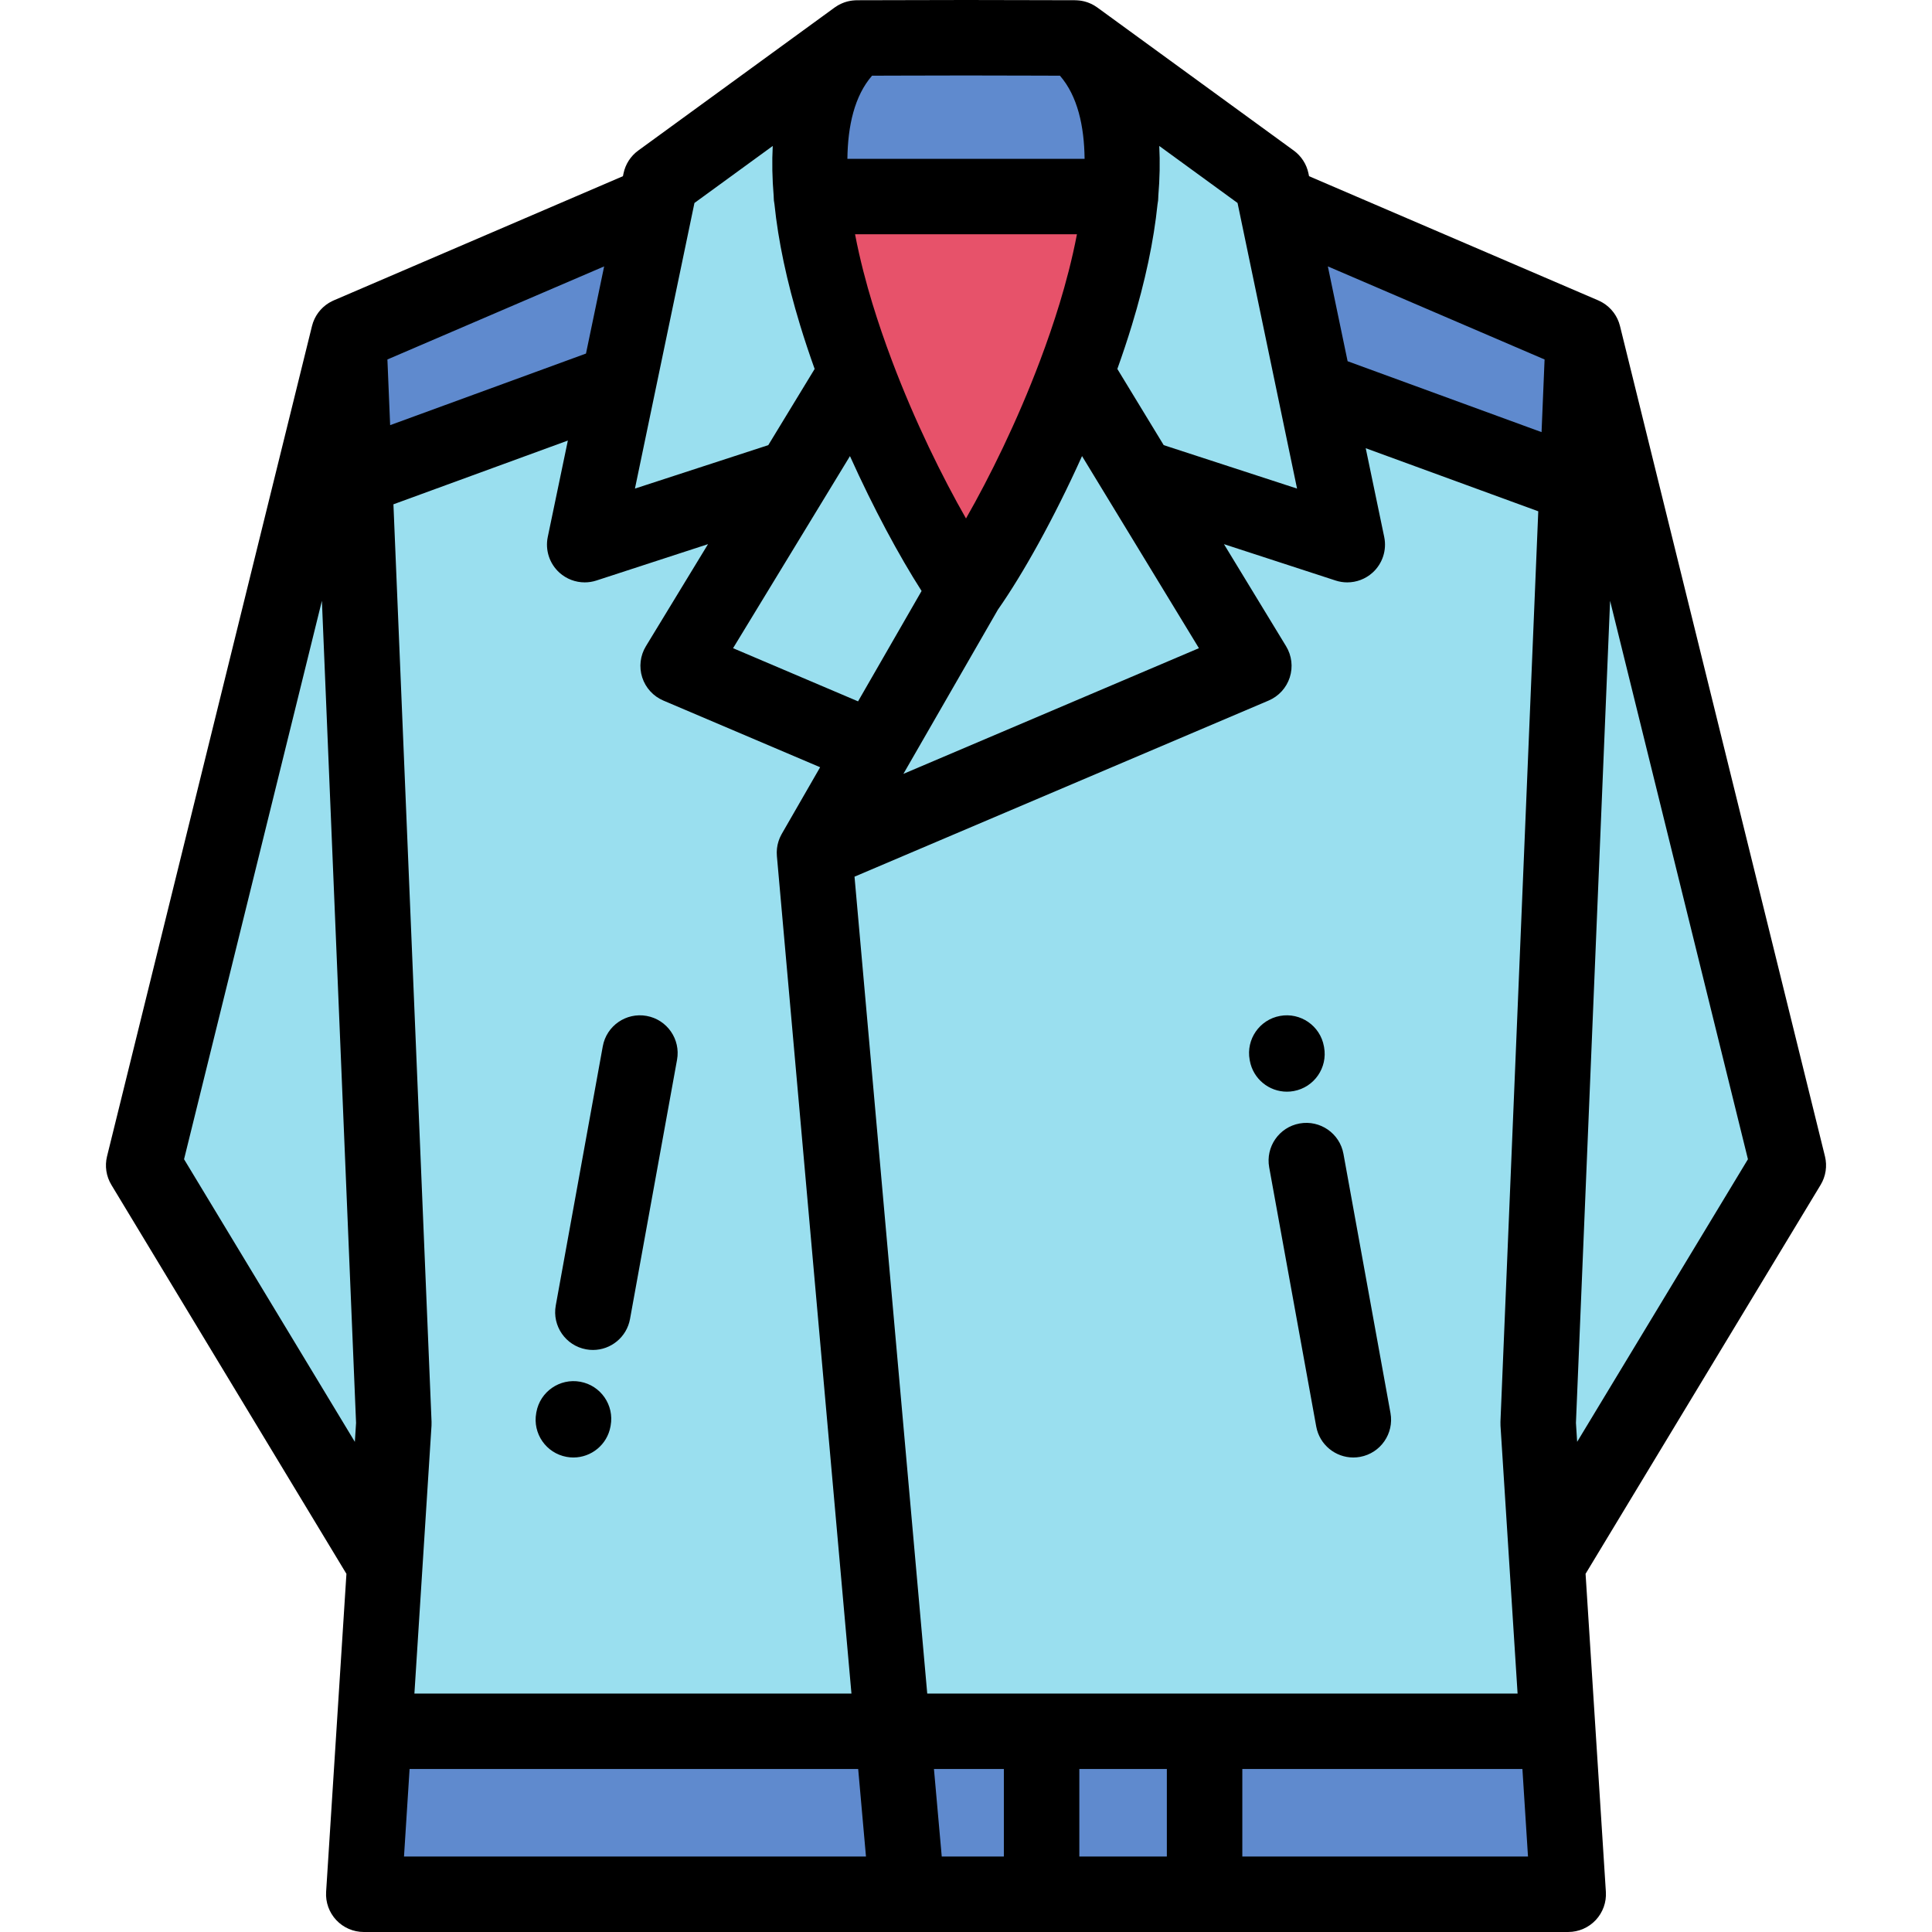 <?xml version="1.0" encoding="iso-8859-1"?>
<!-- Generator: Adobe Illustrator 19.0.0, SVG Export Plug-In . SVG Version: 6.00 Build 0)  -->
<svg xmlns="http://www.w3.org/2000/svg" xmlns:xlink="http://www.w3.org/1999/xlink" version="1.1" id="Capa_1" x="0px" y="0px" viewBox="0 0 512 512" style="enable-background:new 0 0 512 512;" xml:space="preserve">
<g>
	<g>
		<polygon style="fill:#9ADFEF;" points="104.375,377.198 93.968,126.762 92.391,88.794 38.076,308.832 101.984,414.588   "/>
		<polygon style="fill:#9ADFEF;" points="163.947,101.181 93.968,126.762 104.375,377.198 101.984,414.588 99.162,458.806     236.576,458.806 215.85,225.971 231.639,198.538 179.717,176.453 210.222,126.327 154.956,144.334   "/>
	</g>
	<polygon style="fill:#5F8ACE;" points="93.968,126.762 163.947,101.181 173.812,53.827 92.391,88.794  "/>
	<g>
		<path style="fill:#9ADFEF;" d="M163.947,101.181l-8.991,43.154l55.266-18.007l16.71-27.462    c-5.872-15.588-10.482-31.995-11.896-46.779c-1.697-17.743,1.209-33.152,12.057-42.023l-52.059,37.913l-1.221,5.851    L163.947,101.181z"/>
		<path style="fill:#9ADFEF;" d="M210.222,126.327l-30.505,50.126l51.922,22.085L256,156.212    c-7.979-11.253-20.021-33.333-29.068-57.347L210.222,126.327z"/>
		<path style="fill:#9ADFEF;" d="M285.066,98.865c-9.047,24.013-21.089,46.094-29.066,57.347l-24.361,42.326l-15.789,27.434    l116.434-49.518l-30.505-50.126L285.066,98.865z"/>
		<path style="fill:#9ADFEF;" d="M285.066,98.865l16.712,27.462l55.264,18.009l-8.567-41.125l-10.289-49.384l-1.219-5.851    l-52.06-37.913c10.848,8.871,13.754,24.28,12.057,42.023C295.549,66.871,290.938,83.275,285.066,98.865z"/>
	</g>
	<polygon style="fill:#5F8ACE;" points="348.475,103.211 417.953,128.612 419.607,88.794 338.186,53.827  "/>
	<g>
		<polygon style="fill:#9ADFEF;" points="417.953,128.612 348.475,103.211 357.042,144.336 301.778,126.327 332.283,176.453     215.85,225.973 236.576,458.806 276.033,458.806 319.227,458.806 412.834,458.806 410.014,414.588 407.628,377.198   "/>
		<polygon style="fill:#9ADFEF;" points="417.953,128.612 407.628,377.198 410.014,414.588 473.924,308.832 419.607,88.794   "/>
	</g>
	<g>
		<polygon style="fill:#5F8ACE;" points="236.576,458.806 99.162,458.806 96.405,501.999 240.422,501.999   "/>
		<polygon style="fill:#5F8ACE;" points="236.576,458.806 240.422,501.999 276.033,501.999 276.033,458.806   "/>
		<rect x="276.03" y="458.81" style="fill:#5F8ACE;" width="43.19" height="43.19"/>
		<polygon style="fill:#5F8ACE;" points="319.227,458.806 319.227,501.999 415.593,501.996 412.834,458.806   "/>
		<path style="fill:#5F8ACE;" d="M215.035,52.086h81.928c1.697-17.743-1.209-33.152-12.057-42.023C275.574,10.063,268.973,10,256,10    c-12.972,0-19.576,0.063-28.908,0.063C216.244,18.934,213.338,34.343,215.035,52.086z"/>
	</g>
	<path style="fill:#E7526A;" d="M296.963,52.086h-81.928c1.414,14.785,6.024,31.191,11.898,46.779   c9.045,24.013,21.087,46.094,29.066,57.347c7.978-11.253,20.02-33.333,29.066-57.347C290.938,83.275,295.549,66.871,296.963,52.086   z"/>
</g>
<path d="M483.633,306.436L429.315,86.398c-0.007-0.025-0.017-0.049-0.022-0.075c-0.076-0.297-0.162-0.591-0.265-0.878  c-0.019-0.051-0.04-0.099-0.059-0.149c-0.085-0.227-0.178-0.45-0.278-0.67c-0.047-0.103-0.098-0.204-0.147-0.305  c-0.083-0.166-0.172-0.33-0.265-0.491c-0.058-0.101-0.113-0.203-0.174-0.301c-0.145-0.232-0.295-0.459-0.457-0.679  c-0.057-0.075-0.117-0.145-0.175-0.218c-0.124-0.159-0.251-0.315-0.386-0.467c-0.072-0.082-0.147-0.161-0.223-0.24  c-0.136-0.144-0.275-0.282-0.42-0.417c-0.068-0.064-0.137-0.13-0.207-0.193c-0.201-0.178-0.408-0.349-0.624-0.512  c-0.017-0.012-0.032-0.026-0.048-0.038c-0.238-0.176-0.486-0.341-0.741-0.498c-0.063-0.038-0.128-0.072-0.19-0.109  c-0.189-0.109-0.382-0.215-0.58-0.313c-0.09-0.045-0.182-0.087-0.272-0.13c-0.077-0.036-0.151-0.076-0.229-0.109l-76.638-32.913  l-0.157-0.756c-0.507-2.429-1.898-4.583-3.904-6.044L290.793,1.98c-0.035-0.025-0.072-0.046-0.107-0.07  c-0.18-0.128-0.365-0.247-0.553-0.362c-0.086-0.053-0.17-0.11-0.258-0.16c-0.228-0.131-0.463-0.251-0.701-0.364  c-0.138-0.065-0.277-0.123-0.416-0.181c-0.18-0.074-0.357-0.15-0.54-0.214c-0.147-0.052-0.294-0.093-0.442-0.137  c-0.145-0.043-0.288-0.088-0.434-0.125c-0.152-0.038-0.305-0.069-0.458-0.1c-0.148-0.03-0.296-0.058-0.446-0.081  c-0.148-0.023-0.297-0.042-0.447-0.058c-0.158-0.018-0.316-0.03-0.477-0.04c-0.142-0.009-0.283-0.016-0.425-0.019  c-0.061-0.001-0.122-0.008-0.183-0.008c-4.27,0-7.967-0.013-11.967-0.027C268.199,0.019,263.033,0,256,0  c-7.033,0-12.199,0.019-16.939,0.036c-4.002,0.014-7.699,0.027-11.969,0.027c-0.061,0-0.123,0.007-0.184,0.008  c-0.141,0.002-0.281,0.01-0.422,0.019c-0.161,0.01-0.321,0.023-0.48,0.04c-0.148,0.016-0.297,0.035-0.443,0.058  c-0.152,0.023-0.301,0.052-0.451,0.082c-0.151,0.03-0.303,0.061-0.453,0.099c-0.147,0.037-0.293,0.082-0.438,0.125  c-0.146,0.044-0.294,0.085-0.439,0.136c-0.184,0.063-0.361,0.139-0.539,0.214c-0.143,0.059-0.283,0.118-0.423,0.184  c-0.236,0.112-0.469,0.23-0.696,0.36c-0.089,0.051-0.176,0.11-0.264,0.164c-0.185,0.113-0.367,0.23-0.544,0.355  c-0.036,0.026-0.075,0.046-0.11,0.072l-52.06,37.913c-2.005,1.46-3.396,3.615-3.902,6.044l-0.157,0.755L88.445,79.606  c-0.074,0.032-0.144,0.07-0.219,0.103c-0.099,0.046-0.197,0.092-0.294,0.14c-0.188,0.094-0.37,0.194-0.551,0.298  c-0.071,0.042-0.146,0.081-0.216,0.124c-0.251,0.153-0.495,0.316-0.729,0.489c-0.031,0.022-0.059,0.047-0.088,0.07  c-0.201,0.152-0.396,0.312-0.583,0.478c-0.077,0.068-0.151,0.14-0.228,0.211c-0.136,0.128-0.268,0.26-0.396,0.396  C85.06,82,84.98,82.084,84.902,82.172c-0.126,0.143-0.245,0.29-0.363,0.439c-0.066,0.085-0.136,0.166-0.2,0.252  c-0.157,0.214-0.305,0.435-0.445,0.661c-0.063,0.103-0.121,0.209-0.182,0.314c-0.089,0.157-0.175,0.315-0.256,0.476  c-0.052,0.104-0.104,0.209-0.152,0.316c-0.099,0.215-0.189,0.434-0.272,0.656c-0.021,0.054-0.044,0.105-0.063,0.16  c-0.102,0.286-0.188,0.579-0.264,0.876c-0.006,0.025-0.016,0.049-0.022,0.075L28.367,306.436c-0.635,2.576-0.222,5.298,1.15,7.568  l62.29,103.079l-5.382,84.278c-0.176,2.757,0.797,5.464,2.686,7.479c1.89,2.015,4.53,3.158,7.293,3.158L240.422,512  c0.014,0,0.025-0.002,0.039-0.002l35.564-0.001c0.003,0,0.006,0.001,0.008,0.001h43.193c0.006,0,0.012-0.001,0.018-0.001  l96.349-0.001c2.763,0,5.402-1.143,7.293-3.158c1.89-2.015,2.862-4.722,2.686-7.479l-5.379-84.281l62.289-103.074  C483.855,311.734,484.268,309.012,483.633,306.436z M309.227,491.997h-23.193v-23.192h23.193V491.997z M247.507,468.806h18.526  v23.192h-16.462L247.507,468.806z M319.227,448.806h-43.193h-30.307l-19.272-216.478l109.741-46.672  c2.672-1.136,4.719-3.378,5.607-6.142c0.888-2.764,0.531-5.778-0.979-8.258l-16.462-27.051l29.581,9.639  c1.016,0.331,2.061,0.493,3.098,0.492c2.428,0,4.813-0.885,6.674-2.552c2.656-2.38,3.844-5.995,3.117-9.487l-4.899-23.516  l45.726,16.717l-10.022,241.285c-0.015,0.351-0.011,0.702,0.012,1.052l2.377,37.247c0,0.005,0.001,0.01,0.001,0.014l2.151,33.712  h-82.951V448.806z M114.353,377.835c0.023-0.35,0.027-0.702,0.012-1.052l-10.102-243.137l46.226-16.898l-5.323,25.547  c-0.727,3.492,0.461,7.107,3.117,9.487c1.861,1.668,4.246,2.553,6.674,2.552c1.037,0,2.082-0.161,3.098-0.492l29.581-9.639  l-16.462,27.051c-1.51,2.48-1.866,5.494-0.979,8.259c0.889,2.764,2.936,5.006,5.607,6.142l41.543,17.67l-10.164,17.658  c-0.017,0.03-0.03,0.061-0.047,0.091c-0.048,0.085-0.09,0.171-0.135,0.257c-0.094,0.177-0.183,0.355-0.264,0.536  c-0.048,0.105-0.092,0.212-0.137,0.319c-0.07,0.172-0.135,0.345-0.195,0.519c-0.038,0.11-0.077,0.221-0.111,0.333  c-0.063,0.201-0.115,0.404-0.163,0.608c-0.02,0.085-0.046,0.169-0.064,0.255c-0.06,0.283-0.105,0.567-0.14,0.853  c-0.012,0.098-0.018,0.196-0.027,0.294c-0.02,0.21-0.033,0.42-0.039,0.63c-0.003,0.103-0.004,0.206-0.004,0.31  c0,0.237,0.01,0.474,0.027,0.709c0.004,0.054,0.001,0.108,0.006,0.163l19.758,221.946H109.822L114.353,377.835z M317.728,171.775  l-78.32,33.309l25.045-43.513c6.609-9.413,14.854-24.178,22.298-40.703L317.728,171.775z M280.83,80.345  c-1.564,5.139-3.316,10.213-5.179,15.162c-0.013,0.034-0.026,0.068-0.038,0.103c-6.088,16.153-13.398,30.913-19.613,41.79  c-6.213-10.873-13.521-25.626-19.608-41.774c-0.018-0.055-0.041-0.108-0.061-0.163c-1.857-4.935-3.603-9.994-5.163-15.118  c-1.582-5.197-3.286-11.552-4.57-18.259H285.4C284.117,68.792,282.412,75.148,280.83,80.345z M244.23,156.614l-16.836,29.252  l-33.125-14.09l30.979-50.906C231.492,134.729,238.297,147.348,244.23,156.614z M409.33,95.264l-0.801,19.255l-51.398-18.791  l-5.236-25.13L409.33,95.264z M343.732,129.48l-35.336-11.514l-12.289-20.193c1.389-3.875,2.684-7.756,3.855-11.604  c3.549-11.656,5.805-22.363,6.795-32.06c0.135-0.653,0.205-1.33,0.205-2.024c0-0.024-0.004-0.046-0.004-0.07  c0.396-4.699,0.476-9.143,0.256-13.337l20.749,15.111L343.732,129.48z M239.131,20.035C243.853,20.018,248.996,20,256,20  c7.004,0,12.147,0.018,16.867,0.035c2.725,0.01,5.311,0.019,8.029,0.024c4.67,5.378,6.43,13.328,6.533,22.027h-62.861  c0.104-8.699,1.863-16.649,6.533-22.027C233.821,20.054,236.406,20.045,239.131,20.035z M204.783,38.68  c-0.22,4.194-0.141,8.637,0.256,13.336c0,0.023-0.004,0.046-0.004,0.07c0,0.693,0.07,1.371,0.205,2.024  c0.99,9.696,3.246,20.404,6.795,32.06c1.172,3.848,2.468,7.729,3.855,11.604l-12.288,20.192l-35.337,11.514l15.77-75.69  L204.783,38.68z M160.105,70.597l-4.813,23.1l-51.9,18.973l-0.724-17.406L160.105,70.597z M48.777,307.207l36.531-147.992  l9.053,217.872l-0.32,5.022L48.777,307.207z M108.545,468.806h118.883L229.492,492l-122.428-0.002L108.545,468.806z   M329.227,491.997v-23.191h74.228l1.479,23.19L329.227,491.997z M417.961,382.103l-0.32-5.019l9.05-217.869l36.532,147.991  L417.961,382.103z"/>
<path d="M342.848,289.143c5.434-0.99,9.035-6.197,8.045-11.63l-0.043-0.236c-0.99-5.434-6.196-9.038-11.631-8.045  c-5.434,0.99-9.035,6.197-8.045,11.63l0.043,0.236c0.879,4.828,5.088,8.209,9.826,8.209  C341.638,289.308,342.241,289.254,342.848,289.143z"/>
<path d="M356.029,305.788c-0.986-5.434-6.188-9.038-11.625-8.054c-5.435,0.986-9.04,6.19-8.055,11.625l12.463,68.677  c0.876,4.831,5.086,8.216,9.827,8.216c0.593,0,1.194-0.053,1.798-0.163c5.434-0.986,9.039-6.19,8.053-11.625L356.029,305.788z"/>
<path d="M171.367,269.23c-5.438-0.988-10.639,2.62-11.624,8.054l-12.46,68.681c-0.985,5.434,2.621,10.639,8.055,11.625  c0.604,0.109,1.204,0.163,1.797,0.163c4.741,0,8.951-3.386,9.828-8.217l12.459-68.681  C180.408,275.42,176.802,270.216,171.367,269.23z"/>
<path d="M153.775,366.177c-5.436-0.987-10.641,2.618-11.627,8.052l-0.042,0.234c-0.987,5.434,2.618,10.639,8.052,11.626  c0.604,0.11,1.205,0.163,1.799,0.163c4.74,0,8.95-3.385,9.827-8.215l0.042-0.234C162.814,372.369,159.209,367.164,153.775,366.177z"/>
<g>
</g>
<g>
</g>
<g>
</g>
<g>
</g>
<g>
</g>
<g>
</g>
<g>
</g>
<g>
</g>
<g>
</g>
<g>
</g>
<g>
</g>
<g>
</g>
<g>
</g>
<g>
</g>
<g>
</g>
</svg>
